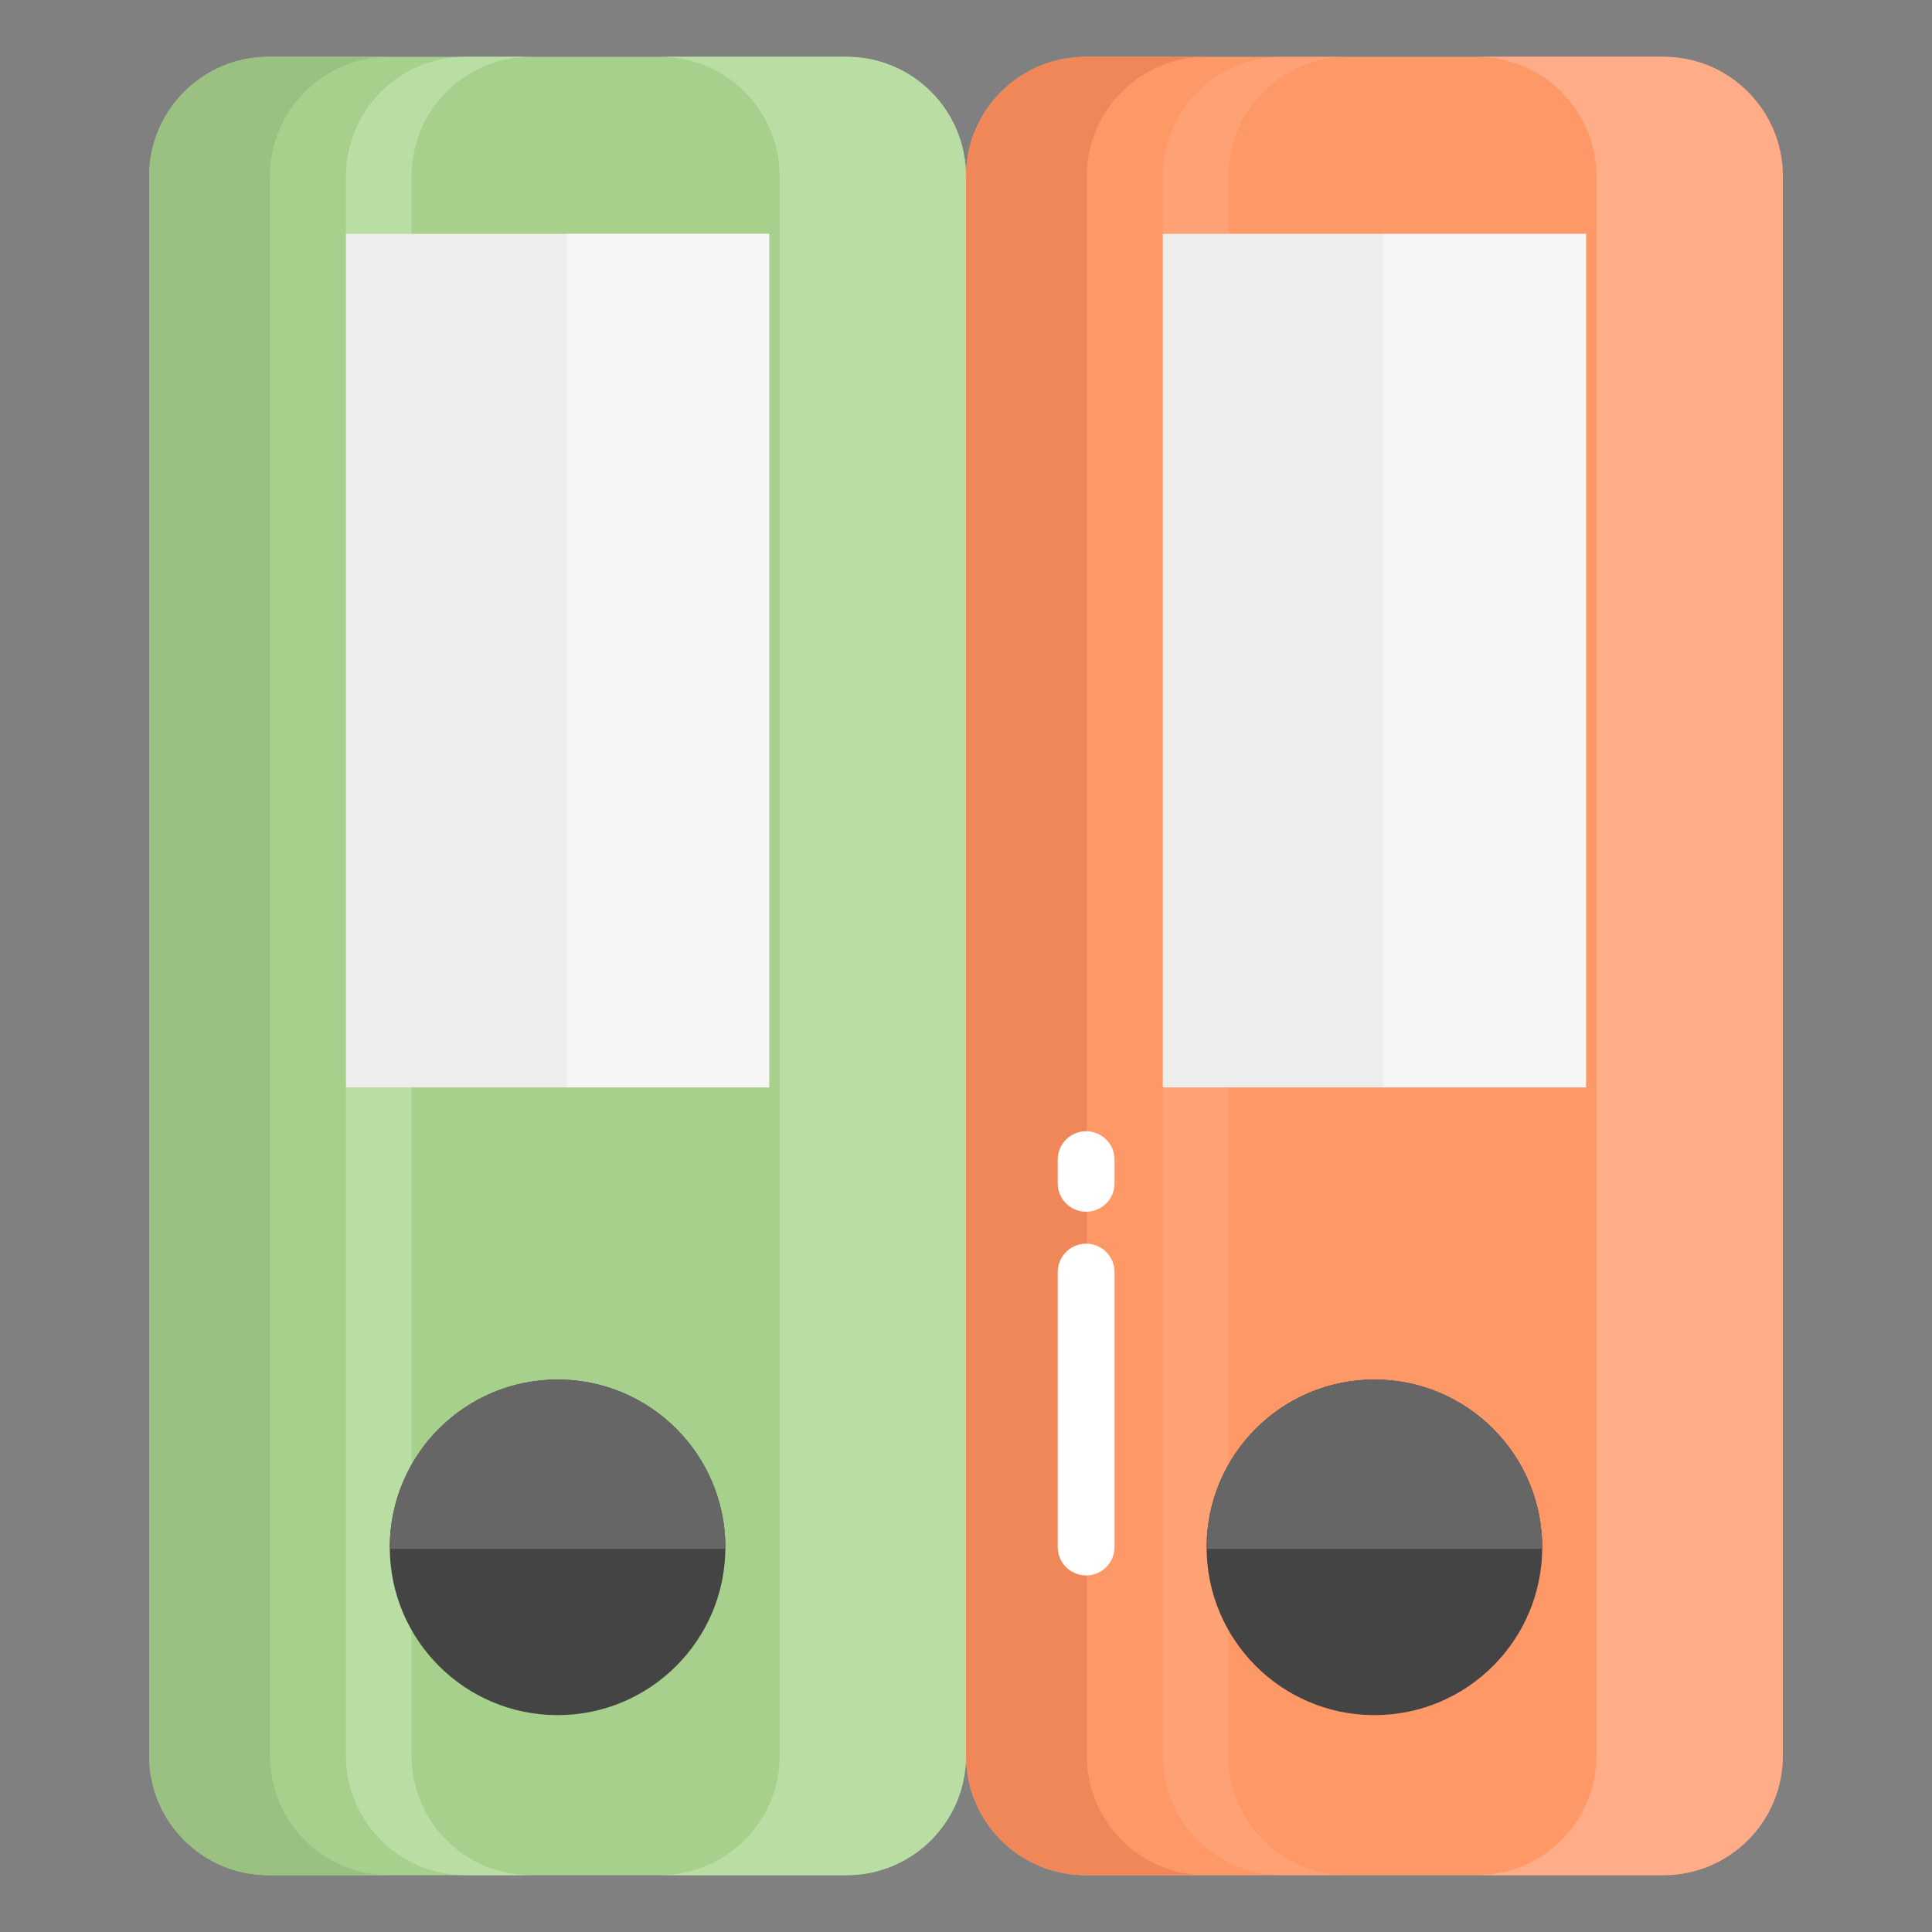 <svg xmlns="http://www.w3.org/2000/svg" enable-background="new 0 0 68 68" viewBox="0 0 68 68"><rect x="0" y="0" width="68" height="68" fill="#808080" stroke="none"/><path fill="#a7d08c" d="M29.796,66.001H9.454c-2.322,0-4.204-1.882-4.204-4.204V6.205c0-2.322,1.882-4.204,4.204-4.204H29.796C32.118,2.001,34,3.884,34,6.205v55.592C34,64.119,32.118,66.001,29.796,66.001z"/><path fill="#9ac181" d="M13.703,65.999h-4.25c-2.32,0-4.2-1.88-4.2-4.2V6.209c0-2.33,1.88-4.21,4.2-4.21h4.25c-2.32,0-4.2,1.88-4.2,4.21v55.59C9.503,64.119,11.383,65.999,13.703,65.999z"/><path fill="#badda4" d="M34,6.209v55.59c0,2.32-1.88,4.2-4.2,4.2h-6.57c2.32,0,4.21-1.88,4.21-4.2V6.209c0-2.33-1.89-4.21-4.21-4.21h6.57C32.12,1.999,34,3.879,34,6.209z"/><path fill="#fe9967" d="M58.546,66.001H38.204c-2.322,0-4.204-1.882-4.204-4.204V6.205c0-2.322,1.882-4.204,4.204-4.204H58.546c2.322,0,4.204,1.882,4.204,4.204v55.592C62.75,64.119,60.868,66.001,58.546,66.001z"/><path fill="#ef8759" d="M42.453,65.999h-4.25c-2.32,0-4.2-1.88-4.2-4.2V6.209c0-2.33,1.88-4.21,4.2-4.21h4.25c-2.32,0-4.2,1.88-4.2,4.21v55.59C38.253,64.119,40.133,65.999,42.453,65.999z"/><path fill="#badda4" d="M18.687,65.999H16.377c-2.32,0-4.2-1.88-4.2-4.2V6.209c0-2.33,1.88-4.21,4.2-4.21h2.31c-2.32,0-4.2,1.88-4.2,4.21v55.59C14.487,64.119,16.367,65.999,18.687,65.999z"/><path fill="#ffac88" d="M43.237,61.799V6.209c0-2.33,1.88-4.21,4.2-4.21h-2.31c-2.32,0-4.2,1.88-4.2,4.21v55.59c0,2.32,1.88,4.2,4.2,4.2h2.31C45.117,65.999,43.237,64.119,43.237,61.799z" opacity=".4"/><path fill="#ffac88" d="M62.748,6.209v55.59c0,2.32-1.88,4.2-4.2,4.2h-6.57c2.32,0,4.21-1.88,4.21-4.2V6.209c0-2.33-1.89-4.21-4.21-4.21h6.57C60.869,1.999,62.748,3.879,62.748,6.209z"/><rect width="14.896" height="30.043" x="40.927" y="8.23" fill="#ededed"/><rect width="7.123" height="30.043" x="48.7" y="8.23" fill="#fff" opacity=".5"/><rect width="14.896" height="30.043" x="12.177" y="8.23" fill="#ededed"/><rect width="7.123" height="30.043" x="19.95" y="8.23" fill="#fff" opacity=".5"/><path fill="#fff" d="M38.228 43.774c-.553 0-1 .447-1 1v9.676c0 .553.447 1 1 1s1-.447 1-1v-9.676C39.228 44.221 38.781 43.774 38.228 43.774zM38.228 39.816c-.553 0-1 .447-1 1v.833c0 .553.447 1 1 1s1-.447 1-1v-.833C39.228 40.263 38.781 39.816 38.228 39.816z"/><circle cx="19.625" cy="54.461" r="5.906" fill="#444"/><path fill="#666" d="M25.528,54.517c0-0.019,0.003-0.037,0.003-0.056c0-3.262-2.644-5.906-5.906-5.906s-5.906,2.644-5.906,5.906c0,0.019,0.003,0.037,0.003,0.056H25.528z"/><circle cx="48.375" cy="54.461" r="5.906" fill="#444"/><path fill="#666" d="M54.278,54.517c0-0.019,0.003-0.037,0.003-0.056c0-3.262-2.644-5.906-5.906-5.906s-5.906,2.644-5.906,5.906c0,0.019,0.003,0.037,0.003,0.056H54.278z"/></svg>